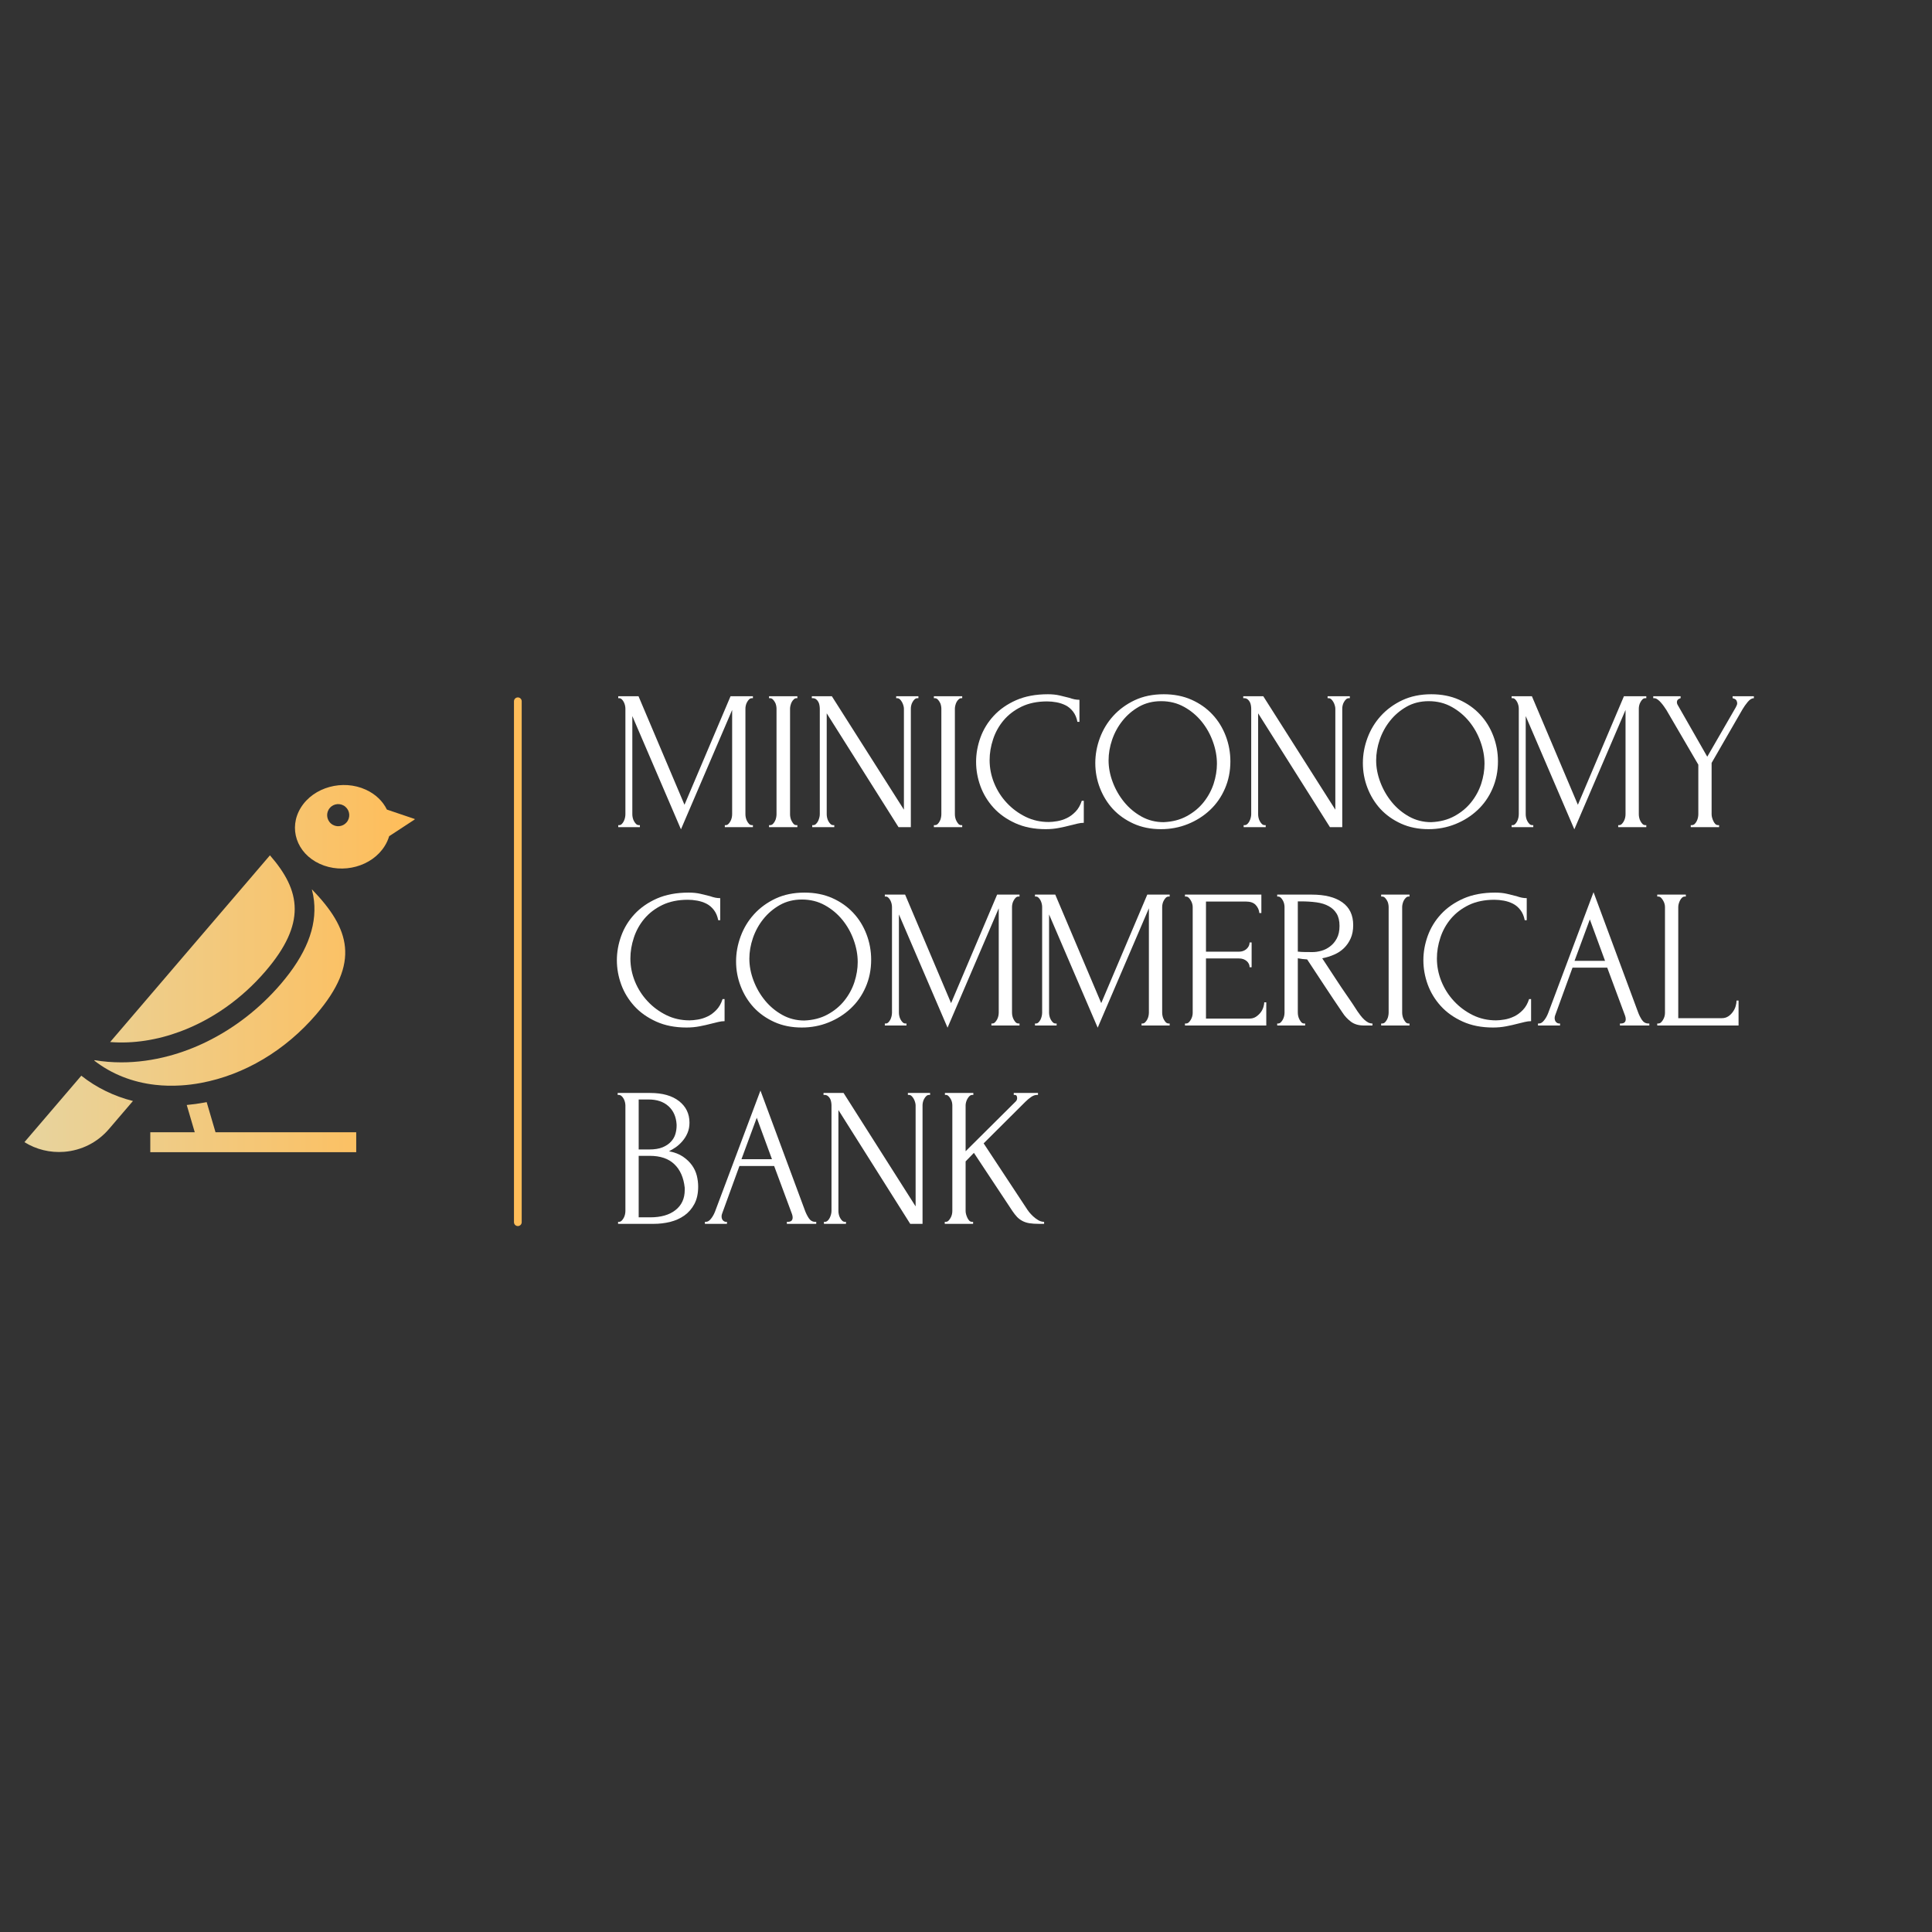 <svg xmlns="http://www.w3.org/2000/svg" xmlns:xlink="http://www.w3.org/1999/xlink" width="500" zoomAndPan="magnify" viewBox="0 0 375 375" height="500" preserveAspectRatio="xMidYMid meet" version="1.0"><rect x="0" y="0" width="375" height="375" fill="#333333" stroke="none"/><defs><g/><clipPath id="79f0a7bbb9"><path d="M 4.742 152 L 80.492 152 L 80.492 223.902 L 4.742 223.902 Z M 4.742 152 " clip-rule="nonzero"/></clipPath><clipPath id="687c4bf19a"><path d="M 30.137 210.566 C 25.695 210.062 21.656 208.473 18.297 205.859 L 18.367 205.777 C 20.074 206.066 21.816 206.203 23.566 206.203 C 26.621 206.203 29.719 205.777 32.773 204.961 C 35.258 204.297 37.711 203.375 40.098 202.207 C 45.418 199.605 50.383 195.805 54.508 190.984 C 59.391 185.277 61.496 180.008 60.949 174.867 C 60.867 174.109 60.727 173.359 60.527 172.605 C 67.945 180.266 69.977 186.84 61.395 196.875 C 55.383 203.891 47.445 208.625 39.035 210.191 C 39.031 210.191 39.023 210.191 39.02 210.195 C 37.703 210.441 36.41 210.602 35.133 210.68 C 33.422 210.789 31.754 210.75 30.137 210.566 Z M 35.012 200.203 C 41.117 197.934 46.918 193.906 51.57 188.465 C 55.539 183.836 57.203 179.961 57.203 176.438 C 57.203 172.73 55.352 169.414 52.398 166.016 L 49.496 169.406 L 49.492 169.406 L 49.492 169.41 L 49.488 169.418 L 38.844 181.852 L 37.547 183.367 L 27.719 194.852 L 21.379 202.258 L 21.383 202.258 C 25.867 202.609 30.52 201.883 35.012 200.203 Z M 80.59 158.996 L 75.535 162.305 C 75.344 162.953 75.059 163.59 74.672 164.211 C 72.199 168.184 66.551 169.734 62.059 167.672 C 57.562 165.609 55.93 160.715 58.406 156.742 C 60.883 152.77 66.531 151.219 71.023 153.285 C 72.922 154.156 74.309 155.531 75.094 157.133 L 75.094 157.137 Z M 67.039 156.594 C 66.141 155.82 64.781 155.922 64.016 156.828 C 63.242 157.727 63.348 159.082 64.25 159.855 C 65.148 160.625 66.508 160.52 67.277 159.617 C 68.047 158.719 67.941 157.359 67.039 156.594 Z M 4.742 221.691 C 7.035 223.117 9.711 223.777 12.449 223.566 C 15.848 223.297 18.934 221.73 21.145 219.148 L 25.805 213.703 C 22.121 212.77 18.73 211.125 15.781 208.793 Z M 41.832 219.77 L 40.113 213.918 C 39.988 213.945 39.863 213.969 39.742 213.992 C 38.566 214.211 37.398 214.375 36.246 214.477 L 37.801 219.77 L 29.172 219.77 L 29.172 223.637 L 69.141 223.637 L 69.141 219.77 Z M 41.832 219.77 " clip-rule="nonzero"/></clipPath><linearGradient x1="0" gradientTransform="matrix(0.26, 0, 0, 0.26, 4.743, 152.37)" y1="136.885" x2="290.995" gradientUnits="userSpaceOnUse" y2="136.885" id="8f16e16934"><stop stop-opacity="1" stop-color="rgb(90.599%, 83.099%, 62%)" offset="0"/><stop stop-opacity="1" stop-color="rgb(90.636%, 83.064%, 61.893%)" offset="0.008"/><stop stop-opacity="1" stop-color="rgb(90.709%, 82.994%, 61.682%)" offset="0.016"/><stop stop-opacity="1" stop-color="rgb(90.782%, 82.924%, 61.47%)" offset="0.023"/><stop stop-opacity="1" stop-color="rgb(90.855%, 82.854%, 61.259%)" offset="0.031"/><stop stop-opacity="1" stop-color="rgb(90.929%, 82.784%, 61.047%)" offset="0.039"/><stop stop-opacity="1" stop-color="rgb(91.002%, 82.713%, 60.835%)" offset="0.047"/><stop stop-opacity="1" stop-color="rgb(91.077%, 82.643%, 60.625%)" offset="0.055"/><stop stop-opacity="1" stop-color="rgb(91.15%, 82.573%, 60.413%)" offset="0.062"/><stop stop-opacity="1" stop-color="rgb(91.223%, 82.503%, 60.202%)" offset="0.07"/><stop stop-opacity="1" stop-color="rgb(91.296%, 82.433%, 59.99%)" offset="0.078"/><stop stop-opacity="1" stop-color="rgb(91.37%, 82.362%, 59.778%)" offset="0.086"/><stop stop-opacity="1" stop-color="rgb(91.443%, 82.292%, 59.567%)" offset="0.094"/><stop stop-opacity="1" stop-color="rgb(91.516%, 82.222%, 59.355%)" offset="0.102"/><stop stop-opacity="1" stop-color="rgb(91.589%, 82.152%, 59.145%)" offset="0.109"/><stop stop-opacity="1" stop-color="rgb(91.663%, 82.082%, 58.932%)" offset="0.117"/><stop stop-opacity="1" stop-color="rgb(91.736%, 82.011%, 58.722%)" offset="0.125"/><stop stop-opacity="1" stop-color="rgb(91.809%, 81.941%, 58.51%)" offset="0.133"/><stop stop-opacity="1" stop-color="rgb(91.882%, 81.871%, 58.298%)" offset="0.141"/><stop stop-opacity="1" stop-color="rgb(91.956%, 81.799%, 58.087%)" offset="0.148"/><stop stop-opacity="1" stop-color="rgb(92.029%, 81.729%, 57.875%)" offset="0.156"/><stop stop-opacity="1" stop-color="rgb(92.102%, 81.659%, 57.664%)" offset="0.164"/><stop stop-opacity="1" stop-color="rgb(92.177%, 81.589%, 57.452%)" offset="0.172"/><stop stop-opacity="1" stop-color="rgb(92.25%, 81.519%, 57.242%)" offset="0.18"/><stop stop-opacity="1" stop-color="rgb(92.323%, 81.448%, 57.03%)" offset="0.188"/><stop stop-opacity="1" stop-color="rgb(92.397%, 81.378%, 56.818%)" offset="0.195"/><stop stop-opacity="1" stop-color="rgb(92.47%, 81.308%, 56.607%)" offset="0.203"/><stop stop-opacity="1" stop-color="rgb(92.543%, 81.238%, 56.395%)" offset="0.211"/><stop stop-opacity="1" stop-color="rgb(92.616%, 81.168%, 56.184%)" offset="0.219"/><stop stop-opacity="1" stop-color="rgb(92.69%, 81.097%, 55.972%)" offset="0.227"/><stop stop-opacity="1" stop-color="rgb(92.763%, 81.027%, 55.762%)" offset="0.234"/><stop stop-opacity="1" stop-color="rgb(92.836%, 80.957%, 55.55%)" offset="0.242"/><stop stop-opacity="1" stop-color="rgb(92.909%, 80.887%, 55.338%)" offset="0.25"/><stop stop-opacity="1" stop-color="rgb(92.982%, 80.817%, 55.127%)" offset="0.258"/><stop stop-opacity="1" stop-color="rgb(93.056%, 80.746%, 54.915%)" offset="0.266"/><stop stop-opacity="1" stop-color="rgb(93.129%, 80.676%, 54.704%)" offset="0.273"/><stop stop-opacity="1" stop-color="rgb(93.202%, 80.606%, 54.492%)" offset="0.281"/><stop stop-opacity="1" stop-color="rgb(93.277%, 80.536%, 54.28%)" offset="0.289"/><stop stop-opacity="1" stop-color="rgb(93.35%, 80.466%, 54.07%)" offset="0.297"/><stop stop-opacity="1" stop-color="rgb(93.423%, 80.396%, 53.857%)" offset="0.305"/><stop stop-opacity="1" stop-color="rgb(93.497%, 80.325%, 53.647%)" offset="0.312"/><stop stop-opacity="1" stop-color="rgb(93.57%, 80.255%, 53.435%)" offset="0.32"/><stop stop-opacity="1" stop-color="rgb(93.643%, 80.185%, 53.224%)" offset="0.328"/><stop stop-opacity="1" stop-color="rgb(93.716%, 80.115%, 53.012%)" offset="0.336"/><stop stop-opacity="1" stop-color="rgb(93.79%, 80.045%, 52.8%)" offset="0.344"/><stop stop-opacity="1" stop-color="rgb(93.863%, 79.974%, 52.589%)" offset="0.352"/><stop stop-opacity="1" stop-color="rgb(93.936%, 79.904%, 52.377%)" offset="0.359"/><stop stop-opacity="1" stop-color="rgb(94.009%, 79.834%, 52.167%)" offset="0.367"/><stop stop-opacity="1" stop-color="rgb(94.083%, 79.764%, 51.955%)" offset="0.375"/><stop stop-opacity="1" stop-color="rgb(94.156%, 79.694%, 51.744%)" offset="0.383"/><stop stop-opacity="1" stop-color="rgb(94.229%, 79.623%, 51.532%)" offset="0.391"/><stop stop-opacity="1" stop-color="rgb(94.302%, 79.553%, 51.32%)" offset="0.398"/><stop stop-opacity="1" stop-color="rgb(94.377%, 79.483%, 51.109%)" offset="0.406"/><stop stop-opacity="1" stop-color="rgb(94.45%, 79.413%, 50.897%)" offset="0.414"/><stop stop-opacity="1" stop-color="rgb(94.524%, 79.343%, 50.687%)" offset="0.422"/><stop stop-opacity="1" stop-color="rgb(94.597%, 79.272%, 50.475%)" offset="0.43"/><stop stop-opacity="1" stop-color="rgb(94.67%, 79.202%, 50.262%)" offset="0.438"/><stop stop-opacity="1" stop-color="rgb(94.743%, 79.132%, 50.052%)" offset="0.445"/><stop stop-opacity="1" stop-color="rgb(94.817%, 79.062%, 49.84%)" offset="0.453"/><stop stop-opacity="1" stop-color="rgb(94.89%, 78.992%, 49.629%)" offset="0.461"/><stop stop-opacity="1" stop-color="rgb(94.963%, 78.922%, 49.417%)" offset="0.469"/><stop stop-opacity="1" stop-color="rgb(95.036%, 78.851%, 49.207%)" offset="0.477"/><stop stop-opacity="1" stop-color="rgb(95.11%, 78.781%, 48.994%)" offset="0.484"/><stop stop-opacity="1" stop-color="rgb(95.183%, 78.711%, 48.782%)" offset="0.492"/><stop stop-opacity="1" stop-color="rgb(95.256%, 78.641%, 48.572%)" offset="0.5"/><stop stop-opacity="1" stop-color="rgb(95.329%, 78.569%, 48.36%)" offset="0.508"/><stop stop-opacity="1" stop-color="rgb(95.403%, 78.499%, 48.149%)" offset="0.516"/><stop stop-opacity="1" stop-color="rgb(95.477%, 78.429%, 47.937%)" offset="0.523"/><stop stop-opacity="1" stop-color="rgb(95.551%, 78.358%, 47.726%)" offset="0.531"/><stop stop-opacity="1" stop-color="rgb(95.624%, 78.288%, 47.514%)" offset="0.539"/><stop stop-opacity="1" stop-color="rgb(95.697%, 78.218%, 47.302%)" offset="0.547"/><stop stop-opacity="1" stop-color="rgb(95.77%, 78.148%, 47.092%)" offset="0.555"/><stop stop-opacity="1" stop-color="rgb(95.844%, 78.078%, 46.88%)" offset="0.562"/><stop stop-opacity="1" stop-color="rgb(95.917%, 78.008%, 46.669%)" offset="0.57"/><stop stop-opacity="1" stop-color="rgb(95.99%, 77.937%, 46.457%)" offset="0.578"/><stop stop-opacity="1" stop-color="rgb(96.063%, 77.867%, 46.246%)" offset="0.586"/><stop stop-opacity="1" stop-color="rgb(96.136%, 77.797%, 46.034%)" offset="0.594"/><stop stop-opacity="1" stop-color="rgb(96.21%, 77.727%, 45.822%)" offset="0.602"/><stop stop-opacity="1" stop-color="rgb(96.283%, 77.657%, 45.612%)" offset="0.609"/><stop stop-opacity="1" stop-color="rgb(96.356%, 77.586%, 45.399%)" offset="0.617"/><stop stop-opacity="1" stop-color="rgb(96.429%, 77.516%, 45.189%)" offset="0.625"/><stop stop-opacity="1" stop-color="rgb(96.504%, 77.446%, 44.977%)" offset="0.633"/><stop stop-opacity="1" stop-color="rgb(96.577%, 77.376%, 44.765%)" offset="0.641"/><stop stop-opacity="1" stop-color="rgb(96.651%, 77.306%, 44.554%)" offset="0.648"/><stop stop-opacity="1" stop-color="rgb(96.724%, 77.235%, 44.342%)" offset="0.656"/><stop stop-opacity="1" stop-color="rgb(96.797%, 77.165%, 44.131%)" offset="0.664"/><stop stop-opacity="1" stop-color="rgb(96.87%, 77.095%, 43.919%)" offset="0.672"/><stop stop-opacity="1" stop-color="rgb(96.944%, 77.025%, 43.709%)" offset="0.68"/><stop stop-opacity="1" stop-color="rgb(97.017%, 76.955%, 43.497%)" offset="0.688"/><stop stop-opacity="1" stop-color="rgb(97.09%, 76.884%, 43.285%)" offset="0.695"/><stop stop-opacity="1" stop-color="rgb(97.163%, 76.814%, 43.074%)" offset="0.703"/><stop stop-opacity="1" stop-color="rgb(97.237%, 76.744%, 42.862%)" offset="0.711"/><stop stop-opacity="1" stop-color="rgb(97.31%, 76.674%, 42.651%)" offset="0.719"/><stop stop-opacity="1" stop-color="rgb(97.383%, 76.604%, 42.439%)" offset="0.727"/><stop stop-opacity="1" stop-color="rgb(97.456%, 76.534%, 42.229%)" offset="0.734"/><stop stop-opacity="1" stop-color="rgb(97.53%, 76.463%, 42.017%)" offset="0.742"/><stop stop-opacity="1" stop-color="rgb(97.604%, 76.393%, 41.805%)" offset="0.75"/><stop stop-opacity="1" stop-color="rgb(97.678%, 76.323%, 41.594%)" offset="0.758"/><stop stop-opacity="1" stop-color="rgb(97.751%, 76.253%, 41.382%)" offset="0.766"/><stop stop-opacity="1" stop-color="rgb(97.824%, 76.183%, 41.171%)" offset="0.773"/><stop stop-opacity="1" stop-color="rgb(97.897%, 76.112%, 40.959%)" offset="0.781"/><stop stop-opacity="1" stop-color="rgb(97.971%, 76.042%, 40.749%)" offset="0.789"/><stop stop-opacity="1" stop-color="rgb(98.044%, 75.972%, 40.536%)" offset="0.797"/><stop stop-opacity="1" stop-color="rgb(98.117%, 75.902%, 40.324%)" offset="0.805"/><stop stop-opacity="1" stop-color="rgb(98.19%, 75.832%, 40.114%)" offset="0.812"/><stop stop-opacity="1" stop-color="rgb(98.264%, 75.761%, 39.902%)" offset="0.82"/><stop stop-opacity="1" stop-color="rgb(98.337%, 75.691%, 39.691%)" offset="0.828"/><stop stop-opacity="1" stop-color="rgb(98.41%, 75.621%, 39.479%)" offset="0.836"/><stop stop-opacity="1" stop-color="rgb(98.483%, 75.551%, 39.267%)" offset="0.844"/><stop stop-opacity="1" stop-color="rgb(98.557%, 75.481%, 39.056%)" offset="0.852"/><stop stop-opacity="1" stop-color="rgb(98.63%, 75.41%, 38.844%)" offset="0.859"/><stop stop-opacity="1" stop-color="rgb(98.705%, 75.339%, 38.634%)" offset="0.867"/><stop stop-opacity="1" stop-color="rgb(98.778%, 75.269%, 38.422%)" offset="0.875"/><stop stop-opacity="1" stop-color="rgb(98.851%, 75.198%, 38.211%)" offset="0.883"/><stop stop-opacity="1" stop-color="rgb(98.924%, 75.128%, 37.999%)" offset="0.891"/><stop stop-opacity="1" stop-color="rgb(98.997%, 75.058%, 37.787%)" offset="0.898"/><stop stop-opacity="1" stop-color="rgb(99.071%, 74.988%, 37.576%)" offset="0.906"/><stop stop-opacity="1" stop-color="rgb(99.144%, 74.918%, 37.364%)" offset="0.914"/><stop stop-opacity="1" stop-color="rgb(99.217%, 74.847%, 37.154%)" offset="0.922"/><stop stop-opacity="1" stop-color="rgb(99.29%, 74.777%, 36.942%)" offset="0.93"/><stop stop-opacity="1" stop-color="rgb(99.364%, 74.707%, 36.731%)" offset="0.938"/><stop stop-opacity="1" stop-color="rgb(99.437%, 74.637%, 36.519%)" offset="0.945"/><stop stop-opacity="1" stop-color="rgb(99.51%, 74.567%, 36.307%)" offset="0.953"/><stop stop-opacity="1" stop-color="rgb(99.583%, 74.496%, 36.096%)" offset="0.961"/><stop stop-opacity="1" stop-color="rgb(99.657%, 74.426%, 35.884%)" offset="0.969"/><stop stop-opacity="1" stop-color="rgb(99.73%, 74.356%, 35.674%)" offset="0.977"/><stop stop-opacity="1" stop-color="rgb(99.805%, 74.286%, 35.461%)" offset="0.984"/><stop stop-opacity="1" stop-color="rgb(99.878%, 74.216%, 35.251%)" offset="0.992"/><stop stop-opacity="1" stop-color="rgb(99.951%, 74.146%, 35.039%)" offset="1"/></linearGradient></defs><g fill="#ffffff" fill-opacity="1"><g transform="translate(118.234, 160.55)"><g><path d="M 22.453 -0.391 L 22.641 -0.391 C 22.816 -0.391 22.984 -0.461 23.141 -0.609 C 23.297 -0.766 23.43 -0.945 23.547 -1.156 C 23.66 -1.363 23.742 -1.586 23.797 -1.828 C 23.848 -2.066 23.875 -2.289 23.875 -2.5 L 23.875 -22.75 L 13.938 0.422 L 4.5 -21.562 L 4.5 -2.5 C 4.5 -2.289 4.523 -2.066 4.578 -1.828 C 4.629 -1.586 4.711 -1.363 4.828 -1.156 C 4.941 -0.945 5.078 -0.766 5.234 -0.609 C 5.391 -0.461 5.57 -0.391 5.781 -0.391 L 5.969 -0.391 L 5.969 0 L 1.766 0 L 1.766 -0.391 L 1.969 -0.391 C 2.145 -0.391 2.305 -0.461 2.453 -0.609 C 2.609 -0.766 2.738 -0.945 2.844 -1.156 C 2.945 -1.363 3.023 -1.586 3.078 -1.828 C 3.129 -2.066 3.156 -2.289 3.156 -2.5 L 3.156 -23.016 C 3.156 -23.203 3.129 -23.41 3.078 -23.641 C 3.023 -23.867 2.945 -24.082 2.844 -24.281 C 2.738 -24.488 2.609 -24.664 2.453 -24.812 C 2.305 -24.957 2.145 -25.031 1.969 -25.031 L 1.766 -25.031 L 1.766 -25.406 L 5.703 -25.406 L 14.625 -4.344 L 23.562 -25.406 L 27.906 -25.406 L 27.906 -25.031 L 27.719 -25.031 C 27.508 -25.031 27.328 -24.957 27.172 -24.812 C 27.023 -24.664 26.895 -24.488 26.781 -24.281 C 26.664 -24.082 26.582 -23.867 26.531 -23.641 C 26.477 -23.41 26.453 -23.203 26.453 -23.016 L 26.453 -2.5 C 26.453 -2.289 26.477 -2.066 26.531 -1.828 C 26.582 -1.586 26.664 -1.363 26.781 -1.156 C 26.895 -0.945 27.023 -0.766 27.172 -0.609 C 27.328 -0.461 27.508 -0.391 27.719 -0.391 L 27.906 -0.391 L 27.906 0 L 22.453 0 Z M 22.453 -0.391 "/></g></g></g><g fill="#ffffff" fill-opacity="1"><g transform="translate(147.379, 160.55)"><g><path d="M 1.891 -25.406 L 7.391 -25.406 L 7.391 -25.031 L 7.203 -25.031 C 7.023 -25.031 6.859 -24.957 6.703 -24.812 C 6.547 -24.664 6.414 -24.5 6.312 -24.312 C 6.207 -24.125 6.125 -23.906 6.062 -23.656 C 6 -23.414 5.969 -23.203 5.969 -23.016 L 5.969 -2.5 C 5.969 -2.289 5.992 -2.066 6.047 -1.828 C 6.098 -1.586 6.18 -1.363 6.297 -1.156 C 6.41 -0.945 6.535 -0.766 6.672 -0.609 C 6.816 -0.461 6.992 -0.391 7.203 -0.391 L 7.391 -0.391 L 7.391 0 L 1.891 0 L 1.891 -0.391 L 2.078 -0.391 C 2.285 -0.391 2.461 -0.457 2.609 -0.594 C 2.766 -0.738 2.898 -0.922 3.016 -1.141 C 3.141 -1.359 3.223 -1.586 3.266 -1.828 C 3.316 -2.066 3.344 -2.289 3.344 -2.5 L 3.344 -23.016 C 3.344 -23.203 3.316 -23.41 3.266 -23.641 C 3.223 -23.867 3.141 -24.082 3.016 -24.281 C 2.898 -24.488 2.766 -24.664 2.609 -24.812 C 2.461 -24.957 2.285 -25.031 2.078 -25.031 L 1.891 -25.031 Z M 1.891 -25.406 "/></g></g></g><g fill="#ffffff" fill-opacity="1"><g transform="translate(155.965, 160.55)"><g><path d="M 5.781 -0.391 L 5.969 -0.391 L 5.969 0 L 1.688 0 L 1.688 -0.391 L 1.891 -0.391 C 2.066 -0.391 2.238 -0.461 2.406 -0.609 C 2.57 -0.766 2.707 -0.945 2.812 -1.156 C 2.914 -1.363 3 -1.586 3.062 -1.828 C 3.125 -2.066 3.156 -2.289 3.156 -2.5 L 3.156 -23.016 C 3.156 -23.203 3.133 -23.41 3.094 -23.641 C 3.062 -23.867 2.992 -24.082 2.891 -24.281 C 2.785 -24.488 2.641 -24.664 2.453 -24.812 C 2.273 -24.957 2.062 -25.031 1.812 -25.031 L 1.609 -25.031 L 1.609 -25.406 L 5.5 -25.406 L 19.484 -3.391 L 19.484 -23.016 C 19.484 -23.203 19.445 -23.41 19.375 -23.641 C 19.312 -23.867 19.223 -24.082 19.109 -24.281 C 18.992 -24.488 18.859 -24.664 18.703 -24.812 C 18.555 -24.957 18.379 -25.031 18.172 -25.031 L 17.984 -25.031 L 17.984 -25.406 L 22.297 -25.406 L 22.297 -25.031 L 22.094 -25.031 C 21.895 -25.031 21.719 -24.957 21.562 -24.812 C 21.406 -24.664 21.27 -24.488 21.156 -24.281 C 21.039 -24.082 20.957 -23.867 20.906 -23.641 C 20.852 -23.41 20.828 -23.203 20.828 -23.016 L 20.828 0 L 18.438 0 L 4.5 -22.094 L 4.5 -2.5 C 4.5 -2.289 4.523 -2.066 4.578 -1.828 C 4.629 -1.586 4.711 -1.363 4.828 -1.156 C 4.941 -0.945 5.078 -0.766 5.234 -0.609 C 5.391 -0.461 5.57 -0.391 5.781 -0.391 Z M 5.781 -0.391 "/></g></g></g><g fill="#ffffff" fill-opacity="1"><g transform="translate(179.373, 160.55)"><g><path d="M 1.891 -25.406 L 7.391 -25.406 L 7.391 -25.031 L 7.203 -25.031 C 7.023 -25.031 6.859 -24.957 6.703 -24.812 C 6.547 -24.664 6.414 -24.5 6.312 -24.312 C 6.207 -24.125 6.125 -23.906 6.062 -23.656 C 6 -23.414 5.969 -23.203 5.969 -23.016 L 5.969 -2.5 C 5.969 -2.289 5.992 -2.066 6.047 -1.828 C 6.098 -1.586 6.18 -1.363 6.297 -1.156 C 6.41 -0.945 6.535 -0.766 6.672 -0.609 C 6.816 -0.461 6.992 -0.391 7.203 -0.391 L 7.391 -0.391 L 7.391 0 L 1.891 0 L 1.891 -0.391 L 2.078 -0.391 C 2.285 -0.391 2.461 -0.457 2.609 -0.594 C 2.766 -0.738 2.898 -0.922 3.016 -1.141 C 3.141 -1.359 3.223 -1.586 3.266 -1.828 C 3.316 -2.066 3.344 -2.289 3.344 -2.5 L 3.344 -23.016 C 3.344 -23.203 3.316 -23.41 3.266 -23.641 C 3.223 -23.867 3.141 -24.082 3.016 -24.281 C 2.898 -24.488 2.766 -24.664 2.609 -24.812 C 2.461 -24.957 2.285 -25.031 2.078 -25.031 L 1.891 -25.031 Z M 1.891 -25.406 "/></g></g></g><g fill="#ffffff" fill-opacity="1"><g transform="translate(187.958, 160.55)"><g><path d="M 15.281 -24.406 C 13.383 -24.406 11.734 -24.066 10.328 -23.391 C 8.93 -22.711 7.77 -21.828 6.844 -20.734 C 5.926 -19.641 5.242 -18.41 4.797 -17.047 C 4.348 -15.691 4.125 -14.348 4.125 -13.016 C 4.125 -11.492 4.414 -10.008 5 -8.562 C 5.594 -7.113 6.41 -5.832 7.453 -4.719 C 8.492 -3.602 9.707 -2.703 11.094 -2.016 C 12.477 -1.336 13.977 -1 15.594 -1 C 16.051 -1 16.594 -1.051 17.219 -1.156 C 17.852 -1.258 18.477 -1.457 19.094 -1.75 C 19.707 -2.039 20.273 -2.457 20.797 -3 C 21.328 -3.539 21.734 -4.25 22.016 -5.125 L 22.406 -5.125 L 22.406 -0.844 C 22.02 -0.844 21.613 -0.789 21.188 -0.688 C 20.77 -0.582 20.301 -0.469 19.781 -0.344 C 19.113 -0.164 18.375 0 17.562 0.156 C 16.758 0.312 15.91 0.391 15.016 0.391 C 12.785 0.391 10.82 0.004 9.125 -0.766 C 7.426 -1.535 6.016 -2.535 4.891 -3.766 C 3.766 -5.004 2.914 -6.398 2.344 -7.953 C 1.781 -9.504 1.5 -11.078 1.5 -12.672 C 1.5 -14.254 1.781 -15.828 2.344 -17.391 C 2.914 -18.961 3.773 -20.367 4.922 -21.609 C 6.078 -22.859 7.523 -23.867 9.266 -24.641 C 11.016 -25.41 13.07 -25.797 15.438 -25.797 C 16.281 -25.797 17.039 -25.719 17.719 -25.562 C 18.406 -25.406 19.02 -25.254 19.562 -25.109 C 19.945 -24.973 20.297 -24.875 20.609 -24.812 C 20.93 -24.75 21.25 -24.719 21.562 -24.719 L 21.562 -20.438 L 21.172 -20.438 C 21.016 -21.238 20.734 -21.898 20.328 -22.422 C 19.922 -22.953 19.441 -23.359 18.891 -23.641 C 18.336 -23.922 17.742 -24.117 17.109 -24.234 C 16.484 -24.348 15.875 -24.406 15.281 -24.406 Z M 15.281 -24.406 "/></g></g></g><g fill="#ffffff" fill-opacity="1"><g transform="translate(211.174, 160.55)"><g><path d="M 14.703 -25.797 C 16.703 -25.797 18.5 -25.441 20.094 -24.734 C 21.688 -24.023 23.039 -23.07 24.156 -21.875 C 25.27 -20.688 26.129 -19.301 26.734 -17.719 C 27.336 -16.145 27.641 -14.5 27.641 -12.781 C 27.641 -10.852 27.285 -9.082 26.578 -7.469 C 25.879 -5.852 24.91 -4.469 23.672 -3.312 C 22.441 -2.156 21.008 -1.25 19.375 -0.594 C 17.75 0.062 16.016 0.391 14.172 0.391 C 12.191 0.391 10.41 0.031 8.828 -0.688 C 7.254 -1.406 5.922 -2.352 4.828 -3.531 C 3.742 -4.719 2.906 -6.082 2.312 -7.625 C 1.719 -9.164 1.422 -10.77 1.422 -12.438 C 1.422 -14.082 1.719 -15.707 2.312 -17.312 C 2.906 -18.914 3.77 -20.344 4.906 -21.594 C 6.051 -22.852 7.441 -23.867 9.078 -24.641 C 10.723 -25.41 12.598 -25.797 14.703 -25.797 Z M 14.672 -0.969 C 16.391 -1.039 17.895 -1.43 19.188 -2.141 C 20.488 -2.848 21.57 -3.742 22.438 -4.828 C 23.312 -5.922 23.961 -7.117 24.391 -8.422 C 24.816 -9.734 25.031 -11.031 25.031 -12.312 C 25.031 -13.727 24.77 -15.156 24.25 -16.594 C 23.738 -18.031 23.008 -19.332 22.062 -20.5 C 21.113 -21.664 19.977 -22.613 18.656 -23.344 C 17.332 -24.082 15.848 -24.453 14.203 -24.453 C 12.609 -24.453 11.18 -24.098 9.922 -23.391 C 8.672 -22.68 7.602 -21.773 6.719 -20.672 C 5.832 -19.566 5.156 -18.332 4.688 -16.969 C 4.227 -15.613 4 -14.281 4 -12.969 C 4 -11.562 4.27 -10.145 4.812 -8.719 C 5.352 -7.289 6.098 -6 7.047 -4.844 C 7.992 -3.695 9.113 -2.766 10.406 -2.047 C 11.707 -1.328 13.129 -0.969 14.672 -0.969 Z M 14.672 -0.969 "/></g></g></g><g fill="#ffffff" fill-opacity="1"><g transform="translate(239.703, 160.55)"><g><path d="M 5.781 -0.391 L 5.969 -0.391 L 5.969 0 L 1.688 0 L 1.688 -0.391 L 1.891 -0.391 C 2.066 -0.391 2.238 -0.461 2.406 -0.609 C 2.57 -0.766 2.707 -0.945 2.812 -1.156 C 2.914 -1.363 3 -1.586 3.062 -1.828 C 3.125 -2.066 3.156 -2.289 3.156 -2.5 L 3.156 -23.016 C 3.156 -23.203 3.133 -23.41 3.094 -23.641 C 3.062 -23.867 2.992 -24.082 2.891 -24.281 C 2.785 -24.488 2.641 -24.664 2.453 -24.812 C 2.273 -24.957 2.062 -25.031 1.812 -25.031 L 1.609 -25.031 L 1.609 -25.406 L 5.5 -25.406 L 19.484 -3.391 L 19.484 -23.016 C 19.484 -23.203 19.445 -23.41 19.375 -23.641 C 19.312 -23.867 19.223 -24.082 19.109 -24.281 C 18.992 -24.488 18.859 -24.664 18.703 -24.812 C 18.555 -24.957 18.379 -25.031 18.172 -25.031 L 17.984 -25.031 L 17.984 -25.406 L 22.297 -25.406 L 22.297 -25.031 L 22.094 -25.031 C 21.895 -25.031 21.719 -24.957 21.562 -24.812 C 21.406 -24.664 21.27 -24.488 21.156 -24.281 C 21.039 -24.082 20.957 -23.867 20.906 -23.641 C 20.852 -23.41 20.828 -23.203 20.828 -23.016 L 20.828 0 L 18.438 0 L 4.5 -22.094 L 4.5 -2.5 C 4.5 -2.289 4.523 -2.066 4.578 -1.828 C 4.629 -1.586 4.711 -1.363 4.828 -1.156 C 4.941 -0.945 5.078 -0.766 5.234 -0.609 C 5.391 -0.461 5.57 -0.391 5.781 -0.391 Z M 5.781 -0.391 "/></g></g></g><g fill="#ffffff" fill-opacity="1"><g transform="translate(263.111, 160.55)"><g><path d="M 14.703 -25.797 C 16.703 -25.797 18.5 -25.441 20.094 -24.734 C 21.688 -24.023 23.039 -23.07 24.156 -21.875 C 25.27 -20.688 26.129 -19.301 26.734 -17.719 C 27.336 -16.145 27.641 -14.5 27.641 -12.781 C 27.641 -10.852 27.285 -9.082 26.578 -7.469 C 25.879 -5.852 24.91 -4.469 23.672 -3.312 C 22.441 -2.156 21.008 -1.25 19.375 -0.594 C 17.75 0.062 16.016 0.391 14.172 0.391 C 12.191 0.391 10.41 0.031 8.828 -0.688 C 7.254 -1.406 5.922 -2.352 4.828 -3.531 C 3.742 -4.719 2.906 -6.082 2.312 -7.625 C 1.719 -9.164 1.422 -10.77 1.422 -12.438 C 1.422 -14.082 1.719 -15.707 2.312 -17.312 C 2.906 -18.914 3.77 -20.344 4.906 -21.594 C 6.051 -22.852 7.441 -23.867 9.078 -24.641 C 10.723 -25.41 12.598 -25.797 14.703 -25.797 Z M 14.672 -0.969 C 16.391 -1.039 17.895 -1.43 19.188 -2.141 C 20.488 -2.848 21.57 -3.742 22.438 -4.828 C 23.312 -5.922 23.961 -7.117 24.391 -8.422 C 24.816 -9.734 25.031 -11.031 25.031 -12.312 C 25.031 -13.727 24.77 -15.156 24.25 -16.594 C 23.738 -18.031 23.008 -19.332 22.062 -20.5 C 21.113 -21.664 19.977 -22.613 18.656 -23.344 C 17.332 -24.082 15.848 -24.453 14.203 -24.453 C 12.609 -24.453 11.18 -24.098 9.922 -23.391 C 8.672 -22.68 7.602 -21.773 6.719 -20.672 C 5.832 -19.566 5.156 -18.332 4.688 -16.969 C 4.227 -15.613 4 -14.281 4 -12.969 C 4 -11.562 4.27 -10.145 4.812 -8.719 C 5.352 -7.289 6.098 -6 7.047 -4.844 C 7.992 -3.695 9.113 -2.766 10.406 -2.047 C 11.707 -1.328 13.129 -0.969 14.672 -0.969 Z M 14.672 -0.969 "/></g></g></g><g fill="#ffffff" fill-opacity="1"><g transform="translate(291.64, 160.55)"><g><path d="M 22.453 -0.391 L 22.641 -0.391 C 22.816 -0.391 22.984 -0.461 23.141 -0.609 C 23.297 -0.766 23.43 -0.945 23.547 -1.156 C 23.66 -1.363 23.742 -1.586 23.797 -1.828 C 23.848 -2.066 23.875 -2.289 23.875 -2.5 L 23.875 -22.75 L 13.938 0.422 L 4.5 -21.562 L 4.5 -2.5 C 4.5 -2.289 4.523 -2.066 4.578 -1.828 C 4.629 -1.586 4.711 -1.363 4.828 -1.156 C 4.941 -0.945 5.078 -0.766 5.234 -0.609 C 5.391 -0.461 5.57 -0.391 5.781 -0.391 L 5.969 -0.391 L 5.969 0 L 1.766 0 L 1.766 -0.391 L 1.969 -0.391 C 2.145 -0.391 2.305 -0.461 2.453 -0.609 C 2.609 -0.766 2.738 -0.945 2.844 -1.156 C 2.945 -1.363 3.023 -1.586 3.078 -1.828 C 3.129 -2.066 3.156 -2.289 3.156 -2.5 L 3.156 -23.016 C 3.156 -23.203 3.129 -23.41 3.078 -23.641 C 3.023 -23.867 2.945 -24.082 2.844 -24.281 C 2.738 -24.488 2.609 -24.664 2.453 -24.812 C 2.305 -24.957 2.145 -25.031 1.969 -25.031 L 1.766 -25.031 L 1.766 -25.406 L 5.703 -25.406 L 14.625 -4.344 L 23.562 -25.406 L 27.906 -25.406 L 27.906 -25.031 L 27.719 -25.031 C 27.508 -25.031 27.328 -24.957 27.172 -24.812 C 27.023 -24.664 26.895 -24.488 26.781 -24.281 C 26.664 -24.082 26.582 -23.867 26.531 -23.641 C 26.477 -23.41 26.453 -23.203 26.453 -23.016 L 26.453 -2.5 C 26.453 -2.289 26.477 -2.066 26.531 -1.828 C 26.582 -1.586 26.664 -1.363 26.781 -1.156 C 26.895 -0.945 27.023 -0.766 27.172 -0.609 C 27.328 -0.461 27.508 -0.391 27.719 -0.391 L 27.906 -0.391 L 27.906 0 L 22.453 0 Z M 22.453 -0.391 "/></g></g></g><g fill="#ffffff" fill-opacity="1"><g transform="translate(320.784, 160.55)"><g><path d="M 0.109 -25.406 L 5.422 -25.406 L 5.422 -25.031 C 5.242 -25 5.078 -24.914 4.922 -24.781 C 4.773 -24.656 4.703 -24.469 4.703 -24.219 C 4.703 -24.094 4.738 -23.953 4.812 -23.797 L 10.594 -13.672 L 16.125 -23.25 C 16.227 -23.457 16.301 -23.613 16.344 -23.719 C 16.383 -23.82 16.406 -23.945 16.406 -24.094 C 16.352 -24.508 16.203 -24.77 15.953 -24.875 C 15.711 -24.977 15.566 -25.031 15.516 -25.031 L 15.516 -25.406 L 19.641 -25.406 L 19.641 -25.031 C 19.254 -25.031 18.859 -24.789 18.453 -24.312 C 18.055 -23.832 17.719 -23.352 17.438 -22.875 L 11.438 -12.469 L 11.438 -2.5 C 11.438 -2.289 11.469 -2.07 11.531 -1.844 C 11.594 -1.613 11.676 -1.391 11.781 -1.172 C 11.883 -0.953 12.008 -0.766 12.156 -0.609 C 12.312 -0.461 12.492 -0.391 12.703 -0.391 L 12.891 -0.391 L 12.891 0 L 7.391 0 L 7.391 -0.391 L 7.578 -0.391 C 7.785 -0.391 7.969 -0.457 8.125 -0.594 C 8.281 -0.738 8.414 -0.922 8.531 -1.141 C 8.645 -1.359 8.727 -1.586 8.781 -1.828 C 8.832 -2.066 8.859 -2.289 8.859 -2.5 L 8.859 -12.125 L 2.656 -22.75 C 2.531 -22.957 2.375 -23.188 2.188 -23.438 C 2.008 -23.695 1.816 -23.941 1.609 -24.172 C 1.41 -24.41 1.191 -24.613 0.953 -24.781 C 0.723 -24.945 0.508 -25.031 0.312 -25.031 L 0.109 -25.031 Z M 0.109 -25.406 "/></g></g></g><g fill="#ffffff" fill-opacity="1"><g transform="translate(118.234, 199.05)"><g><path d="M 15.281 -24.406 C 13.383 -24.406 11.734 -24.066 10.328 -23.391 C 8.93 -22.711 7.77 -21.828 6.844 -20.734 C 5.926 -19.641 5.242 -18.41 4.797 -17.047 C 4.348 -15.691 4.125 -14.348 4.125 -13.016 C 4.125 -11.492 4.414 -10.008 5 -8.562 C 5.594 -7.113 6.41 -5.832 7.453 -4.719 C 8.492 -3.602 9.707 -2.703 11.094 -2.016 C 12.477 -1.336 13.977 -1 15.594 -1 C 16.051 -1 16.594 -1.051 17.219 -1.156 C 17.852 -1.258 18.477 -1.457 19.094 -1.75 C 19.707 -2.039 20.273 -2.457 20.797 -3 C 21.328 -3.539 21.734 -4.25 22.016 -5.125 L 22.406 -5.125 L 22.406 -0.844 C 22.02 -0.844 21.613 -0.789 21.188 -0.688 C 20.77 -0.582 20.301 -0.469 19.781 -0.344 C 19.113 -0.164 18.375 0 17.562 0.156 C 16.758 0.312 15.91 0.391 15.016 0.391 C 12.785 0.391 10.82 0.004 9.125 -0.766 C 7.426 -1.535 6.016 -2.535 4.891 -3.766 C 3.766 -5.004 2.914 -6.398 2.344 -7.953 C 1.781 -9.504 1.5 -11.078 1.5 -12.672 C 1.5 -14.254 1.781 -15.828 2.344 -17.391 C 2.914 -18.961 3.773 -20.367 4.922 -21.609 C 6.078 -22.859 7.523 -23.867 9.266 -24.641 C 11.016 -25.41 13.07 -25.797 15.438 -25.797 C 16.281 -25.797 17.039 -25.719 17.719 -25.562 C 18.406 -25.406 19.02 -25.254 19.562 -25.109 C 19.945 -24.973 20.297 -24.875 20.609 -24.812 C 20.93 -24.75 21.25 -24.719 21.562 -24.719 L 21.562 -20.438 L 21.172 -20.438 C 21.016 -21.238 20.734 -21.898 20.328 -22.422 C 19.922 -22.953 19.441 -23.359 18.891 -23.641 C 18.336 -23.922 17.742 -24.117 17.109 -24.234 C 16.484 -24.348 15.875 -24.406 15.281 -24.406 Z M 15.281 -24.406 "/></g></g></g><g fill="#ffffff" fill-opacity="1"><g transform="translate(141.45, 199.05)"><g><path d="M 14.703 -25.797 C 16.703 -25.797 18.5 -25.441 20.094 -24.734 C 21.688 -24.023 23.039 -23.07 24.156 -21.875 C 25.27 -20.688 26.129 -19.301 26.734 -17.719 C 27.336 -16.145 27.641 -14.5 27.641 -12.781 C 27.641 -10.852 27.285 -9.082 26.578 -7.469 C 25.879 -5.852 24.91 -4.469 23.672 -3.312 C 22.441 -2.156 21.008 -1.25 19.375 -0.594 C 17.75 0.062 16.016 0.391 14.172 0.391 C 12.191 0.391 10.41 0.031 8.828 -0.688 C 7.254 -1.406 5.922 -2.352 4.828 -3.531 C 3.742 -4.719 2.906 -6.082 2.312 -7.625 C 1.719 -9.164 1.422 -10.77 1.422 -12.438 C 1.422 -14.082 1.719 -15.707 2.312 -17.312 C 2.906 -18.914 3.77 -20.344 4.906 -21.594 C 6.051 -22.852 7.441 -23.867 9.078 -24.641 C 10.723 -25.41 12.598 -25.797 14.703 -25.797 Z M 14.672 -0.969 C 16.391 -1.039 17.895 -1.43 19.188 -2.141 C 20.488 -2.848 21.57 -3.742 22.438 -4.828 C 23.312 -5.922 23.961 -7.117 24.391 -8.422 C 24.816 -9.734 25.031 -11.031 25.031 -12.312 C 25.031 -13.727 24.77 -15.156 24.25 -16.594 C 23.738 -18.031 23.008 -19.332 22.062 -20.5 C 21.113 -21.664 19.977 -22.613 18.656 -23.344 C 17.332 -24.082 15.848 -24.453 14.203 -24.453 C 12.609 -24.453 11.18 -24.098 9.922 -23.391 C 8.672 -22.68 7.602 -21.773 6.719 -20.672 C 5.832 -19.566 5.156 -18.332 4.688 -16.969 C 4.227 -15.613 4 -14.281 4 -12.969 C 4 -11.562 4.27 -10.145 4.812 -8.719 C 5.352 -7.289 6.098 -6 7.047 -4.844 C 7.992 -3.695 9.113 -2.766 10.406 -2.047 C 11.707 -1.328 13.129 -0.969 14.672 -0.969 Z M 14.672 -0.969 "/></g></g></g><g fill="#ffffff" fill-opacity="1"><g transform="translate(169.979, 199.05)"><g><path d="M 22.453 -0.391 L 22.641 -0.391 C 22.816 -0.391 22.984 -0.461 23.141 -0.609 C 23.297 -0.766 23.43 -0.945 23.547 -1.156 C 23.66 -1.363 23.742 -1.586 23.797 -1.828 C 23.848 -2.066 23.875 -2.289 23.875 -2.5 L 23.875 -22.75 L 13.938 0.422 L 4.5 -21.562 L 4.5 -2.5 C 4.5 -2.289 4.523 -2.066 4.578 -1.828 C 4.629 -1.586 4.711 -1.363 4.828 -1.156 C 4.941 -0.945 5.078 -0.766 5.234 -0.609 C 5.391 -0.461 5.57 -0.391 5.781 -0.391 L 5.969 -0.391 L 5.969 0 L 1.766 0 L 1.766 -0.391 L 1.969 -0.391 C 2.145 -0.391 2.305 -0.461 2.453 -0.609 C 2.609 -0.766 2.738 -0.945 2.844 -1.156 C 2.945 -1.363 3.023 -1.586 3.078 -1.828 C 3.129 -2.066 3.156 -2.289 3.156 -2.5 L 3.156 -23.016 C 3.156 -23.203 3.129 -23.41 3.078 -23.641 C 3.023 -23.867 2.945 -24.082 2.844 -24.281 C 2.738 -24.488 2.609 -24.664 2.453 -24.812 C 2.305 -24.957 2.145 -25.031 1.969 -25.031 L 1.766 -25.031 L 1.766 -25.406 L 5.703 -25.406 L 14.625 -4.344 L 23.562 -25.406 L 27.906 -25.406 L 27.906 -25.031 L 27.719 -25.031 C 27.508 -25.031 27.328 -24.957 27.172 -24.812 C 27.023 -24.664 26.895 -24.488 26.781 -24.281 C 26.664 -24.082 26.582 -23.867 26.531 -23.641 C 26.477 -23.41 26.453 -23.203 26.453 -23.016 L 26.453 -2.5 C 26.453 -2.289 26.477 -2.066 26.531 -1.828 C 26.582 -1.586 26.664 -1.363 26.781 -1.156 C 26.895 -0.945 27.023 -0.766 27.172 -0.609 C 27.328 -0.461 27.508 -0.391 27.719 -0.391 L 27.906 -0.391 L 27.906 0 L 22.453 0 Z M 22.453 -0.391 "/></g></g></g><g fill="#ffffff" fill-opacity="1"><g transform="translate(199.124, 199.05)"><g><path d="M 22.453 -0.391 L 22.641 -0.391 C 22.816 -0.391 22.984 -0.461 23.141 -0.609 C 23.297 -0.766 23.43 -0.945 23.547 -1.156 C 23.66 -1.363 23.742 -1.586 23.797 -1.828 C 23.848 -2.066 23.875 -2.289 23.875 -2.5 L 23.875 -22.75 L 13.938 0.422 L 4.5 -21.562 L 4.5 -2.5 C 4.5 -2.289 4.523 -2.066 4.578 -1.828 C 4.629 -1.586 4.711 -1.363 4.828 -1.156 C 4.941 -0.945 5.078 -0.766 5.234 -0.609 C 5.391 -0.461 5.57 -0.391 5.781 -0.391 L 5.969 -0.391 L 5.969 0 L 1.766 0 L 1.766 -0.391 L 1.969 -0.391 C 2.145 -0.391 2.305 -0.461 2.453 -0.609 C 2.609 -0.766 2.738 -0.945 2.844 -1.156 C 2.945 -1.363 3.023 -1.586 3.078 -1.828 C 3.129 -2.066 3.156 -2.289 3.156 -2.5 L 3.156 -23.016 C 3.156 -23.203 3.129 -23.41 3.078 -23.641 C 3.023 -23.867 2.945 -24.082 2.844 -24.281 C 2.738 -24.488 2.609 -24.664 2.453 -24.812 C 2.305 -24.957 2.145 -25.031 1.969 -25.031 L 1.766 -25.031 L 1.766 -25.406 L 5.703 -25.406 L 14.625 -4.344 L 23.562 -25.406 L 27.906 -25.406 L 27.906 -25.031 L 27.719 -25.031 C 27.508 -25.031 27.328 -24.957 27.172 -24.812 C 27.023 -24.664 26.895 -24.488 26.781 -24.281 C 26.664 -24.082 26.582 -23.867 26.531 -23.641 C 26.477 -23.41 26.453 -23.203 26.453 -23.016 L 26.453 -2.5 C 26.453 -2.289 26.477 -2.066 26.531 -1.828 C 26.582 -1.586 26.664 -1.363 26.781 -1.156 C 26.895 -0.945 27.023 -0.766 27.172 -0.609 C 27.328 -0.461 27.508 -0.391 27.719 -0.391 L 27.906 -0.391 L 27.906 0 L 22.453 0 Z M 22.453 -0.391 "/></g></g></g><g fill="#ffffff" fill-opacity="1"><g transform="translate(228.268, 199.05)"><g><path d="M 1.734 -0.391 L 1.922 -0.391 C 2.129 -0.391 2.305 -0.457 2.453 -0.594 C 2.609 -0.738 2.742 -0.91 2.859 -1.109 C 2.984 -1.316 3.078 -1.535 3.141 -1.766 C 3.203 -2.004 3.234 -2.223 3.234 -2.422 L 3.234 -23.016 C 3.234 -23.203 3.203 -23.41 3.141 -23.641 C 3.078 -23.867 2.984 -24.082 2.859 -24.281 C 2.742 -24.488 2.609 -24.664 2.453 -24.812 C 2.305 -24.957 2.129 -25.031 1.922 -25.031 L 1.734 -25.031 L 1.734 -25.406 L 16.562 -25.406 L 16.562 -21.828 L 16.172 -21.828 C 16.117 -22.422 15.883 -22.941 15.469 -23.391 C 15.062 -23.836 14.422 -24.062 13.547 -24.062 L 5.812 -24.062 L 5.812 -14.328 L 12.203 -14.328 C 12.797 -14.328 13.289 -14.504 13.688 -14.859 C 14.082 -15.223 14.281 -15.645 14.281 -16.125 L 14.672 -16.125 L 14.672 -11.312 L 14.281 -11.312 C 14.281 -11.781 14.086 -12.18 13.703 -12.516 C 13.316 -12.848 12.816 -13.016 12.203 -13.016 L 5.812 -13.016 L 5.812 -1.344 L 14.25 -1.344 C 14.727 -1.344 15.145 -1.457 15.5 -1.688 C 15.863 -1.926 16.164 -2.203 16.406 -2.516 C 16.656 -2.836 16.836 -3.188 16.953 -3.562 C 17.066 -3.938 17.125 -4.25 17.125 -4.5 L 17.516 -4.5 L 17.516 0 L 1.734 0 Z M 1.734 -0.391 "/></g></g></g><g fill="#ffffff" fill-opacity="1"><g transform="translate(246.171, 199.05)"><g><path d="M 6.969 -0.391 L 7.156 -0.391 L 7.156 0 L 1.734 0 L 1.734 -0.391 L 1.922 -0.391 C 2.098 -0.391 2.266 -0.461 2.422 -0.609 C 2.578 -0.766 2.711 -0.945 2.828 -1.156 C 2.941 -1.363 3.023 -1.586 3.078 -1.828 C 3.129 -2.066 3.156 -2.289 3.156 -2.5 L 3.156 -23.016 C 3.156 -23.203 3.129 -23.41 3.078 -23.641 C 3.023 -23.867 2.941 -24.082 2.828 -24.281 C 2.711 -24.488 2.578 -24.664 2.422 -24.812 C 2.266 -24.957 2.098 -25.031 1.922 -25.031 L 1.734 -25.031 L 1.734 -25.406 L 8.438 -25.406 C 11 -25.406 12.977 -24.906 14.375 -23.906 C 15.781 -22.906 16.484 -21.43 16.484 -19.484 C 16.484 -18.504 16.32 -17.648 16 -16.922 C 15.676 -16.191 15.242 -15.562 14.703 -15.031 C 14.172 -14.508 13.535 -14.086 12.797 -13.766 C 12.066 -13.441 11.289 -13.203 10.469 -13.047 L 13.25 -8.812 C 13.914 -7.789 14.594 -6.785 15.281 -5.797 C 15.977 -4.805 16.66 -3.785 17.328 -2.734 C 17.504 -2.473 17.703 -2.203 17.922 -1.922 C 18.141 -1.641 18.367 -1.383 18.609 -1.156 C 18.859 -0.926 19.113 -0.738 19.375 -0.594 C 19.645 -0.457 19.926 -0.391 20.219 -0.391 L 20.219 0 L 18.562 0 C 17.531 0 16.688 -0.25 16.031 -0.75 C 15.375 -1.25 14.832 -1.832 14.406 -2.5 C 13.25 -4.195 12.098 -5.914 10.953 -7.656 C 9.805 -9.406 8.672 -11.129 7.547 -12.828 C 7.266 -12.848 6.961 -12.875 6.641 -12.906 C 6.316 -12.945 6.016 -12.992 5.734 -13.047 L 5.734 -2.5 C 5.734 -2.289 5.758 -2.066 5.812 -1.828 C 5.863 -1.586 5.945 -1.363 6.062 -1.156 C 6.176 -0.945 6.301 -0.766 6.438 -0.609 C 6.582 -0.461 6.758 -0.391 6.969 -0.391 Z M 5.734 -24.094 L 5.734 -14.328 L 5.922 -14.328 C 6.129 -14.297 6.457 -14.273 6.906 -14.266 C 7.352 -14.254 7.91 -14.25 8.578 -14.25 C 9.117 -14.25 9.691 -14.332 10.297 -14.5 C 10.898 -14.664 11.461 -14.945 11.984 -15.344 C 12.516 -15.738 12.953 -16.254 13.297 -16.891 C 13.648 -17.535 13.828 -18.348 13.828 -19.328 C 13.828 -20.305 13.641 -21.102 13.266 -21.719 C 12.891 -22.332 12.375 -22.816 11.719 -23.172 C 11.062 -23.535 10.27 -23.781 9.344 -23.906 C 8.426 -24.031 7.414 -24.094 6.312 -24.094 Z M 5.734 -24.094 "/></g></g></g><g fill="#ffffff" fill-opacity="1"><g transform="translate(266.191, 199.05)"><g><path d="M 1.891 -25.406 L 7.391 -25.406 L 7.391 -25.031 L 7.203 -25.031 C 7.023 -25.031 6.859 -24.957 6.703 -24.812 C 6.547 -24.664 6.414 -24.5 6.312 -24.312 C 6.207 -24.125 6.125 -23.906 6.062 -23.656 C 6 -23.414 5.969 -23.203 5.969 -23.016 L 5.969 -2.5 C 5.969 -2.289 5.992 -2.066 6.047 -1.828 C 6.098 -1.586 6.18 -1.363 6.297 -1.156 C 6.41 -0.945 6.535 -0.766 6.672 -0.609 C 6.816 -0.461 6.992 -0.391 7.203 -0.391 L 7.391 -0.391 L 7.391 0 L 1.891 0 L 1.891 -0.391 L 2.078 -0.391 C 2.285 -0.391 2.461 -0.457 2.609 -0.594 C 2.766 -0.738 2.898 -0.922 3.016 -1.141 C 3.141 -1.359 3.223 -1.586 3.266 -1.828 C 3.316 -2.066 3.344 -2.289 3.344 -2.5 L 3.344 -23.016 C 3.344 -23.203 3.316 -23.41 3.266 -23.641 C 3.223 -23.867 3.141 -24.082 3.016 -24.281 C 2.898 -24.488 2.766 -24.664 2.609 -24.812 C 2.461 -24.957 2.285 -25.031 2.078 -25.031 L 1.891 -25.031 Z M 1.891 -25.406 "/></g></g></g><g fill="#ffffff" fill-opacity="1"><g transform="translate(274.777, 199.05)"><g><path d="M 15.281 -24.406 C 13.383 -24.406 11.734 -24.066 10.328 -23.391 C 8.93 -22.711 7.77 -21.828 6.844 -20.734 C 5.926 -19.641 5.242 -18.41 4.797 -17.047 C 4.348 -15.691 4.125 -14.348 4.125 -13.016 C 4.125 -11.492 4.414 -10.008 5 -8.562 C 5.594 -7.113 6.41 -5.832 7.453 -4.719 C 8.492 -3.602 9.707 -2.703 11.094 -2.016 C 12.477 -1.336 13.977 -1 15.594 -1 C 16.051 -1 16.594 -1.051 17.219 -1.156 C 17.852 -1.258 18.477 -1.457 19.094 -1.75 C 19.707 -2.039 20.273 -2.457 20.797 -3 C 21.328 -3.539 21.734 -4.25 22.016 -5.125 L 22.406 -5.125 L 22.406 -0.844 C 22.02 -0.844 21.613 -0.789 21.188 -0.688 C 20.77 -0.582 20.301 -0.469 19.781 -0.344 C 19.113 -0.164 18.375 0 17.562 0.156 C 16.758 0.312 15.91 0.391 15.016 0.391 C 12.785 0.391 10.82 0.004 9.125 -0.766 C 7.426 -1.535 6.016 -2.535 4.891 -3.766 C 3.766 -5.004 2.914 -6.398 2.344 -7.953 C 1.781 -9.504 1.5 -11.078 1.5 -12.672 C 1.5 -14.254 1.781 -15.828 2.344 -17.391 C 2.914 -18.961 3.773 -20.367 4.922 -21.609 C 6.078 -22.859 7.523 -23.867 9.266 -24.641 C 11.016 -25.41 13.07 -25.797 15.438 -25.797 C 16.281 -25.797 17.039 -25.719 17.719 -25.562 C 18.406 -25.406 19.02 -25.254 19.562 -25.109 C 19.945 -24.973 20.297 -24.875 20.609 -24.812 C 20.93 -24.75 21.25 -24.719 21.562 -24.719 L 21.562 -20.438 L 21.172 -20.438 C 21.016 -21.238 20.734 -21.898 20.328 -22.422 C 19.922 -22.953 19.441 -23.359 18.891 -23.641 C 18.336 -23.922 17.742 -24.117 17.109 -24.234 C 16.484 -24.348 15.875 -24.406 15.281 -24.406 Z M 15.281 -24.406 "/></g></g></g><g fill="#ffffff" fill-opacity="1"><g transform="translate(297.992, 199.05)"><g><path d="M 16.438 -0.391 L 16.625 -0.391 C 17.25 -0.391 17.562 -0.672 17.562 -1.234 C 17.562 -1.441 17.52 -1.66 17.438 -1.891 L 13.969 -11.234 L 7.234 -11.234 L 3.891 -2.047 C 3.805 -1.836 3.766 -1.645 3.766 -1.469 C 3.766 -1.133 3.852 -0.867 4.031 -0.672 C 4.219 -0.484 4.414 -0.391 4.625 -0.391 L 4.812 -0.391 L 4.812 0 L 0.531 0 L 0.531 -0.391 L 0.734 -0.391 C 1.066 -0.391 1.391 -0.586 1.703 -0.984 C 2.023 -1.379 2.289 -1.848 2.5 -2.391 L 11.312 -25.875 L 19.938 -2.625 C 20.125 -2.102 20.375 -1.598 20.688 -1.109 C 21.008 -0.629 21.426 -0.391 21.938 -0.391 L 22.141 -0.391 L 22.141 0 L 16.438 0 Z M 7.625 -12.547 L 13.547 -12.547 L 10.594 -20.594 Z M 7.625 -12.547 "/></g></g></g><g fill="#ffffff" fill-opacity="1"><g transform="translate(319.937, 199.05)"><g><path d="M 1.734 -0.391 L 1.922 -0.391 C 2.129 -0.391 2.305 -0.457 2.453 -0.594 C 2.609 -0.738 2.742 -0.91 2.859 -1.109 C 2.984 -1.316 3.078 -1.535 3.141 -1.766 C 3.203 -2.004 3.234 -2.223 3.234 -2.422 L 3.234 -23.016 C 3.234 -23.203 3.203 -23.41 3.141 -23.641 C 3.078 -23.867 2.984 -24.082 2.859 -24.281 C 2.742 -24.488 2.609 -24.664 2.453 -24.812 C 2.305 -24.957 2.129 -25.031 1.922 -25.031 L 1.734 -25.031 L 1.734 -25.406 L 7.281 -25.406 L 7.281 -25.031 L 7.078 -25.031 C 6.879 -25.031 6.703 -24.957 6.547 -24.812 C 6.391 -24.664 6.258 -24.488 6.156 -24.281 C 6.051 -24.082 5.969 -23.867 5.906 -23.641 C 5.844 -23.41 5.812 -23.203 5.812 -23.016 L 5.812 -1.422 L 14.25 -1.422 C 14.727 -1.422 15.145 -1.535 15.5 -1.766 C 15.863 -2.004 16.164 -2.297 16.406 -2.641 C 16.656 -2.984 16.836 -3.352 16.953 -3.75 C 17.066 -4.145 17.125 -4.508 17.125 -4.844 L 17.516 -4.844 L 17.516 0 L 1.734 0 Z M 1.734 -0.391 "/></g></g></g><g fill="#ffffff" fill-opacity="1"><g transform="translate(118.234, 237.55)"><g><path d="M 1.734 -0.391 L 1.922 -0.391 C 2.098 -0.391 2.266 -0.461 2.422 -0.609 C 2.578 -0.766 2.711 -0.945 2.828 -1.156 C 2.941 -1.363 3.023 -1.586 3.078 -1.828 C 3.129 -2.066 3.156 -2.289 3.156 -2.5 L 3.156 -22.984 C 3.156 -23.16 3.129 -23.363 3.078 -23.594 C 3.023 -23.832 2.941 -24.055 2.828 -24.266 C 2.711 -24.484 2.57 -24.664 2.406 -24.812 C 2.238 -24.957 2.051 -25.031 1.844 -25.031 L 1.656 -25.031 L 1.656 -25.406 L 7.969 -25.406 C 10.352 -25.406 12.219 -24.879 13.562 -23.828 C 14.914 -22.773 15.594 -21.379 15.594 -19.641 C 15.594 -18.891 15.461 -18.219 15.203 -17.625 C 14.953 -17.039 14.625 -16.516 14.219 -16.047 C 13.82 -15.586 13.395 -15.195 12.938 -14.875 C 12.477 -14.562 12.039 -14.301 11.625 -14.094 C 12.707 -13.883 13.609 -13.535 14.328 -13.047 C 15.047 -12.555 15.629 -12 16.078 -11.375 C 16.523 -10.75 16.836 -10.078 17.016 -9.359 C 17.191 -8.641 17.281 -7.93 17.281 -7.234 C 17.281 -5.898 17.035 -4.773 16.547 -3.859 C 16.066 -2.953 15.422 -2.207 14.609 -1.625 C 13.797 -1.051 12.867 -0.633 11.828 -0.375 C 10.797 -0.125 9.727 0 8.625 0 L 1.734 0 Z M 14.672 -7 C 14.461 -8.977 13.789 -10.504 12.656 -11.578 C 11.531 -12.66 9.941 -13.203 7.891 -13.203 L 5.734 -13.203 L 5.734 -1.266 L 7.969 -1.266 C 10.051 -1.266 11.688 -1.734 12.875 -2.672 C 14.07 -3.609 14.672 -4.91 14.672 -6.578 Z M 13.094 -19.281 C 13.008 -20.77 12.488 -21.953 11.531 -22.828 C 10.57 -23.703 9.281 -24.141 7.656 -24.141 L 5.734 -24.141 L 5.734 -14.438 L 7.734 -14.438 C 8.816 -14.438 9.695 -14.578 10.375 -14.859 C 11.051 -15.141 11.594 -15.504 12 -15.953 C 12.414 -16.398 12.703 -16.895 12.859 -17.438 C 13.016 -17.977 13.094 -18.504 13.094 -19.016 Z M 13.094 -19.281 "/></g></g></g><g fill="#ffffff" fill-opacity="1"><g transform="translate(136.291, 237.55)"><g><path d="M 16.438 -0.391 L 16.625 -0.391 C 17.25 -0.391 17.562 -0.672 17.562 -1.234 C 17.562 -1.441 17.52 -1.66 17.438 -1.891 L 13.969 -11.234 L 7.234 -11.234 L 3.891 -2.047 C 3.805 -1.836 3.766 -1.645 3.766 -1.469 C 3.766 -1.133 3.852 -0.867 4.031 -0.672 C 4.219 -0.484 4.414 -0.391 4.625 -0.391 L 4.812 -0.391 L 4.812 0 L 0.531 0 L 0.531 -0.391 L 0.734 -0.391 C 1.066 -0.391 1.391 -0.586 1.703 -0.984 C 2.023 -1.379 2.289 -1.848 2.5 -2.391 L 11.312 -25.875 L 19.938 -2.625 C 20.125 -2.102 20.375 -1.598 20.688 -1.109 C 21.008 -0.629 21.426 -0.391 21.938 -0.391 L 22.141 -0.391 L 22.141 0 L 16.438 0 Z M 7.625 -12.547 L 13.547 -12.547 L 10.594 -20.594 Z M 7.625 -12.547 "/></g></g></g><g fill="#ffffff" fill-opacity="1"><g transform="translate(158.236, 237.55)"><g><path d="M 5.781 -0.391 L 5.969 -0.391 L 5.969 0 L 1.688 0 L 1.688 -0.391 L 1.891 -0.391 C 2.066 -0.391 2.238 -0.461 2.406 -0.609 C 2.57 -0.766 2.707 -0.945 2.812 -1.156 C 2.914 -1.363 3 -1.586 3.062 -1.828 C 3.125 -2.066 3.156 -2.289 3.156 -2.5 L 3.156 -23.016 C 3.156 -23.203 3.133 -23.41 3.094 -23.641 C 3.062 -23.867 2.992 -24.082 2.891 -24.281 C 2.785 -24.488 2.641 -24.664 2.453 -24.812 C 2.273 -24.957 2.062 -25.031 1.812 -25.031 L 1.609 -25.031 L 1.609 -25.406 L 5.5 -25.406 L 19.484 -3.391 L 19.484 -23.016 C 19.484 -23.203 19.445 -23.41 19.375 -23.641 C 19.312 -23.867 19.223 -24.082 19.109 -24.281 C 18.992 -24.488 18.859 -24.664 18.703 -24.812 C 18.555 -24.957 18.379 -25.031 18.172 -25.031 L 17.984 -25.031 L 17.984 -25.406 L 22.297 -25.406 L 22.297 -25.031 L 22.094 -25.031 C 21.895 -25.031 21.719 -24.957 21.562 -24.812 C 21.406 -24.664 21.27 -24.488 21.156 -24.281 C 21.039 -24.082 20.957 -23.867 20.906 -23.641 C 20.852 -23.41 20.828 -23.203 20.828 -23.016 L 20.828 0 L 18.438 0 L 4.5 -22.094 L 4.5 -2.5 C 4.5 -2.289 4.523 -2.066 4.578 -1.828 C 4.629 -1.586 4.711 -1.363 4.828 -1.156 C 4.941 -0.945 5.078 -0.766 5.234 -0.609 C 5.391 -0.461 5.57 -0.391 5.781 -0.391 Z M 5.781 -0.391 "/></g></g></g><g fill="#ffffff" fill-opacity="1"><g transform="translate(181.644, 237.55)"><g><path d="M 7.047 -0.391 L 7.234 -0.391 L 7.234 0 L 1.734 0 L 1.734 -0.391 L 1.922 -0.391 C 2.129 -0.391 2.305 -0.461 2.453 -0.609 C 2.609 -0.766 2.742 -0.945 2.859 -1.156 C 2.984 -1.363 3.07 -1.586 3.125 -1.828 C 3.176 -2.066 3.203 -2.289 3.203 -2.5 L 3.203 -23.016 C 3.203 -23.203 3.176 -23.41 3.125 -23.641 C 3.07 -23.867 2.984 -24.082 2.859 -24.281 C 2.742 -24.488 2.609 -24.664 2.453 -24.812 C 2.305 -24.957 2.145 -25.031 1.969 -25.031 L 1.766 -25.031 L 1.766 -25.406 L 7.281 -25.406 L 7.281 -25.031 L 7.078 -25.031 C 6.879 -25.031 6.703 -24.957 6.547 -24.812 C 6.391 -24.664 6.254 -24.488 6.141 -24.281 C 6.023 -24.082 5.938 -23.867 5.875 -23.641 C 5.812 -23.41 5.781 -23.203 5.781 -23.016 L 5.781 -14.094 L 15.547 -23.797 C 15.703 -23.973 15.781 -24.176 15.781 -24.406 C 15.781 -24.82 15.629 -25.031 15.328 -25.031 L 15.125 -25.031 L 15.125 -25.406 L 19.828 -25.406 L 19.828 -25.031 L 19.641 -25.031 C 19.273 -25.031 18.898 -24.898 18.516 -24.641 C 18.129 -24.379 17.742 -24.055 17.359 -23.672 L 9.281 -15.625 L 17.781 -2.734 C 17.812 -2.68 17.926 -2.523 18.125 -2.266 C 18.332 -2.016 18.582 -1.75 18.875 -1.469 C 19.176 -1.188 19.508 -0.938 19.875 -0.719 C 20.25 -0.5 20.629 -0.391 21.016 -0.391 L 21.016 0 L 20.094 0 C 19.32 0 18.672 -0.039 18.141 -0.125 C 17.617 -0.219 17.164 -0.367 16.781 -0.578 C 16.395 -0.785 16.055 -1.039 15.766 -1.344 C 15.473 -1.656 15.172 -2.039 14.859 -2.5 L 7.391 -13.781 L 5.781 -12.125 L 5.781 -2.5 C 5.781 -2.289 5.812 -2.07 5.875 -1.844 C 5.938 -1.613 6.02 -1.391 6.125 -1.172 C 6.227 -0.953 6.352 -0.766 6.5 -0.609 C 6.656 -0.461 6.836 -0.391 7.047 -0.391 Z M 7.047 -0.391 "/></g></g></g><path stroke-linecap="round" transform="matrix(0, -0.75, 0.75, 0, 99.762, 237.975)" fill="none" stroke-linejoin="miter" d="M 0.997 1 L 135.81 1 " stroke="#ffbd59" stroke-width="2" stroke-opacity="1" stroke-miterlimit="4"/><g clip-path="url(#79f0a7bbb9)"><g clip-path="url(#687c4bf19a)"><path fill="url(#8f16e16934)" d="M 4.742 151.219 L 4.742 223.777 L 80.492 223.777 L 80.492 151.219 Z M 4.742 151.219 " fill-rule="nonzero"/></g></g></svg>